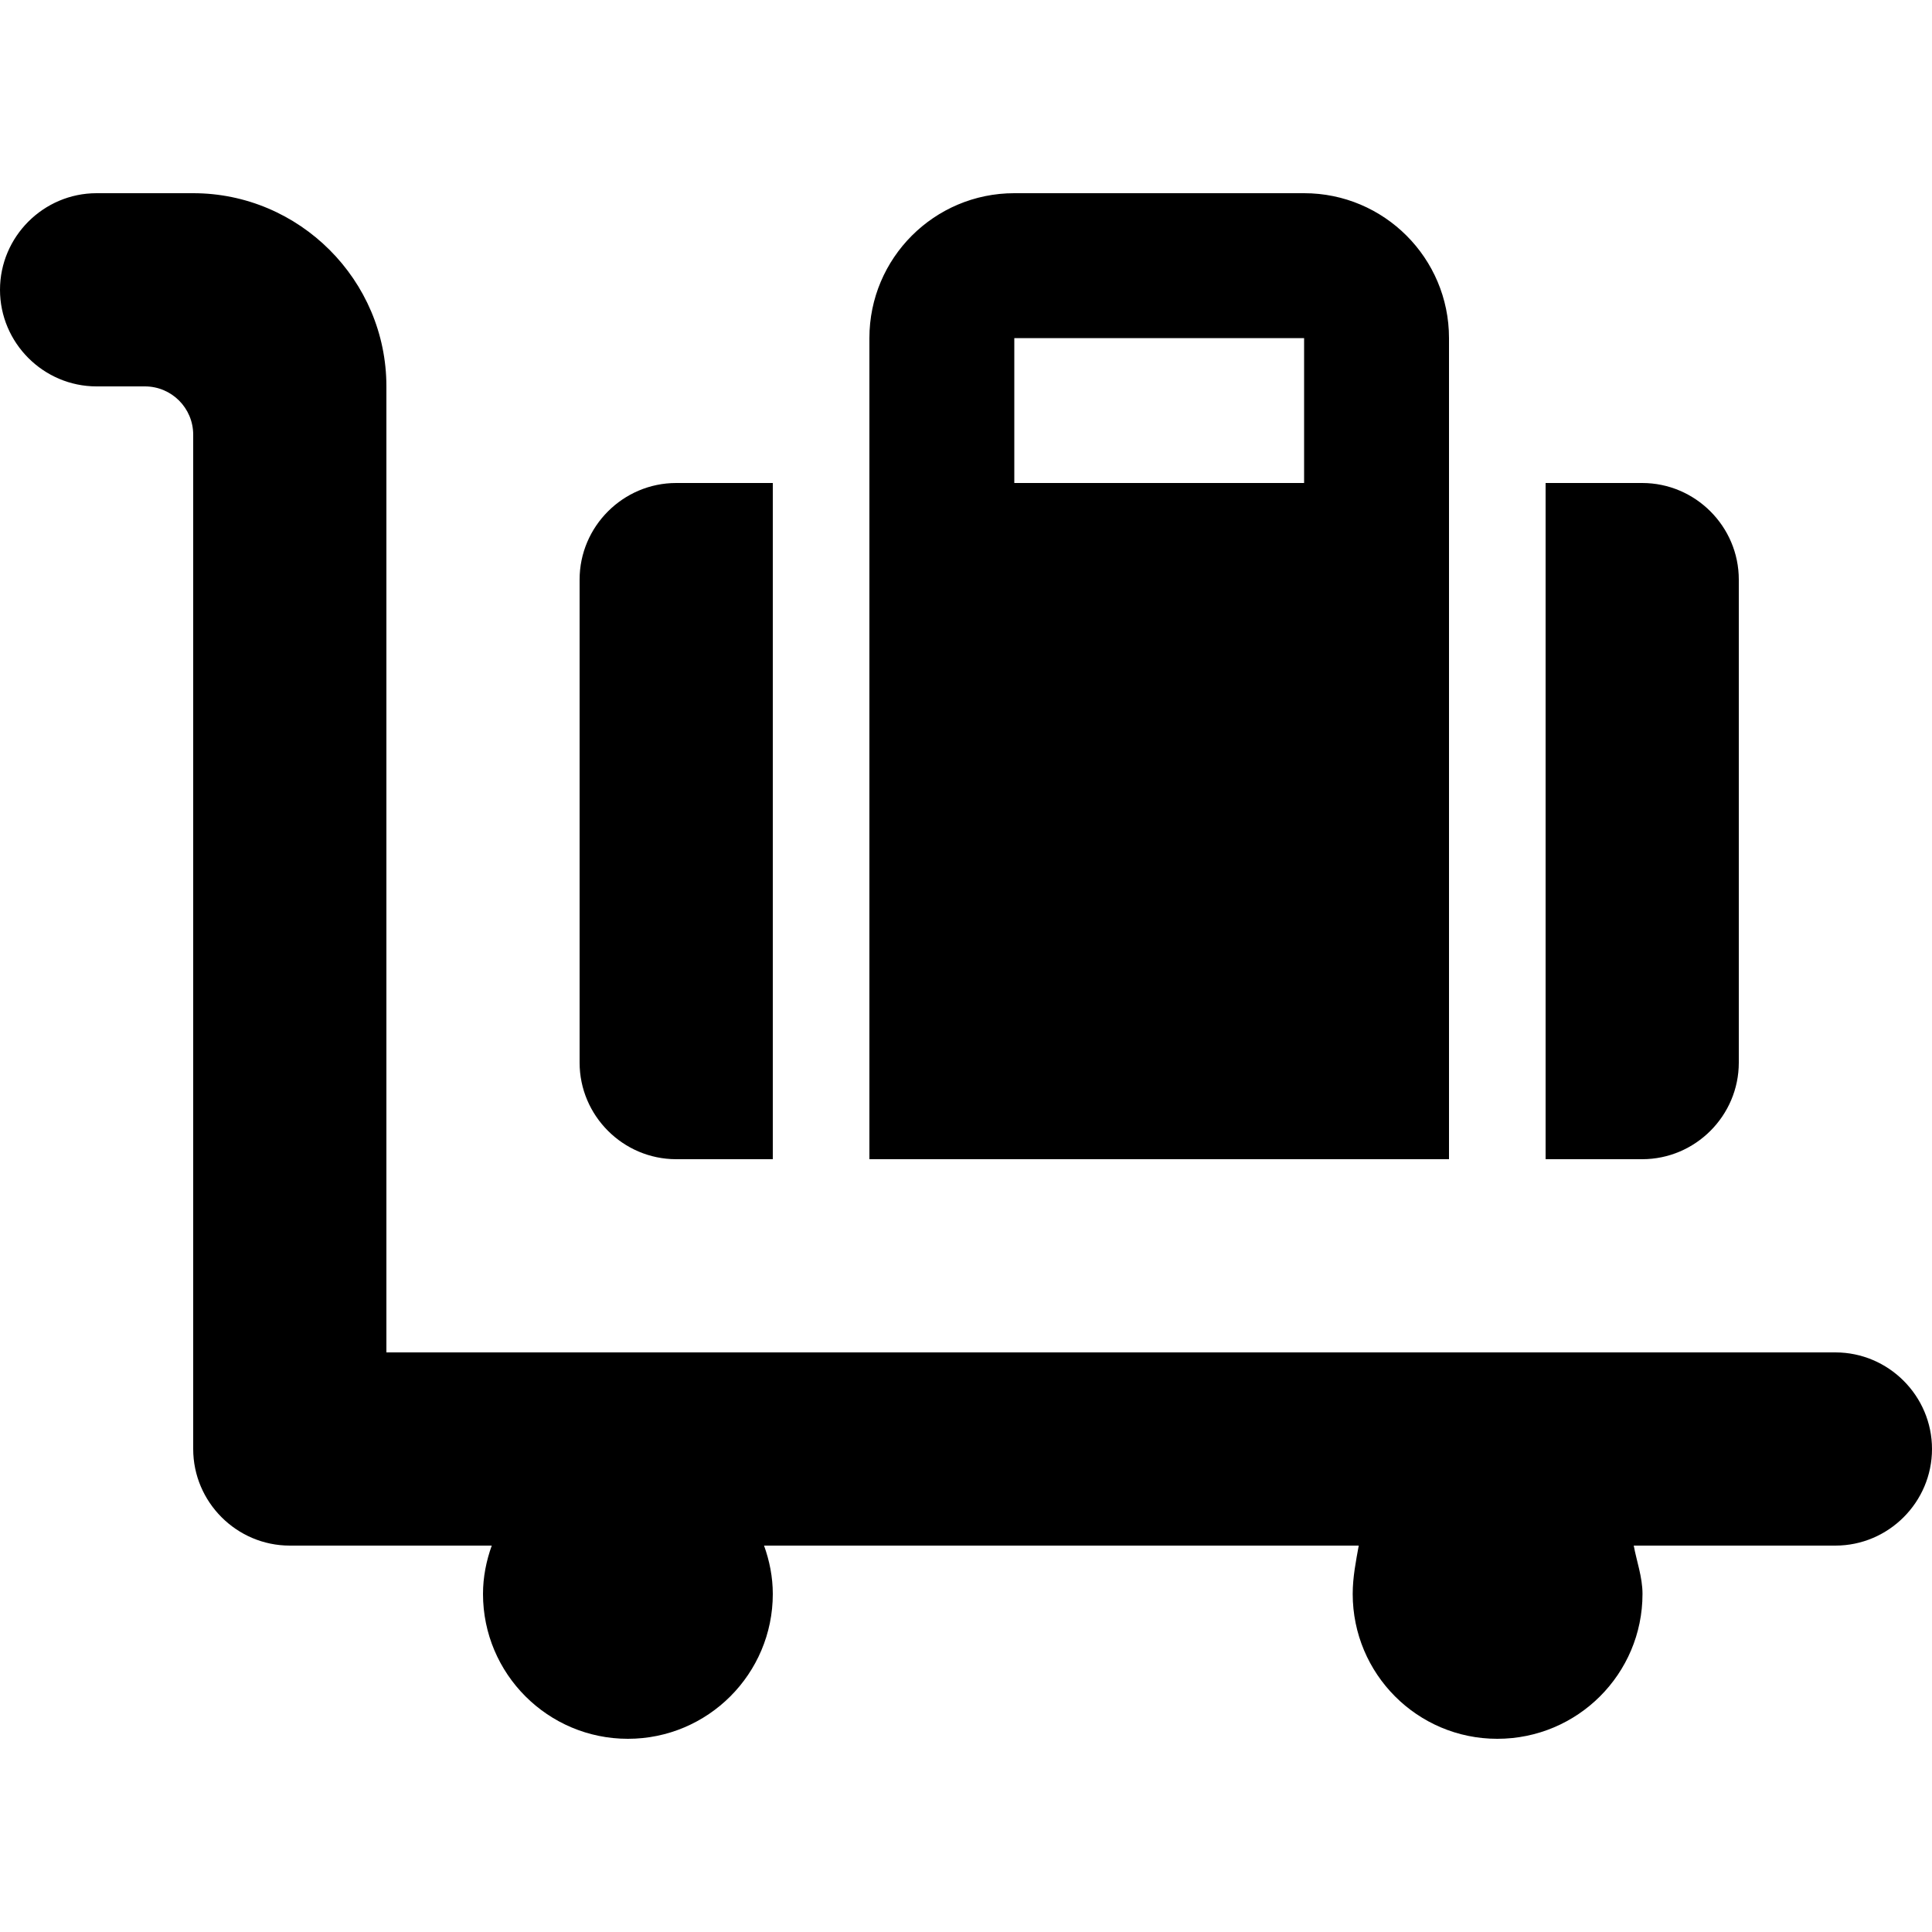 <svg xmlns="http://www.w3.org/2000/svg" viewBox="0 0 640 512" width="20" height="20"><path d="M541.2 448c.9 5 2.9 10.4 2.9 16 0 26.5-21.5 48-48.1 48-26.5 0-47.9-21.5-47.9-48 0-5.6 1.1-11 2-16h-197c1.8 5 2.9 10.4 2.9 16 0 26.5-21.5 48-48 48s-48-21.5-48-48c0-5.6 1.1-11 2.9-16H96c-17.6 0-32-14.4-32-32V80c0-8.84-7.16-16-16-16H32C14.4 64 0 49.6 0 32S14.4 0 32 0h32c35.2 0 64 28.8 64 64v320h480c17.6 0 32 14.4 32 32s-14.4 32-32 32h-66.8zM432 0c26.5 0 48 21.5 48 48v272H288V48c0-26.5 21.5-48 48-48h96zm-96 96h96V48h-96v48zm-80 224h-32c-17.6 0-32-14.4-32-32V128c0-17.6 14.4-32 32-32h32v224zm320-192v160c0 17.6-14.4 32-32 32h-32V96h32c17.6 0 32 14.4 32 32z"/></svg>